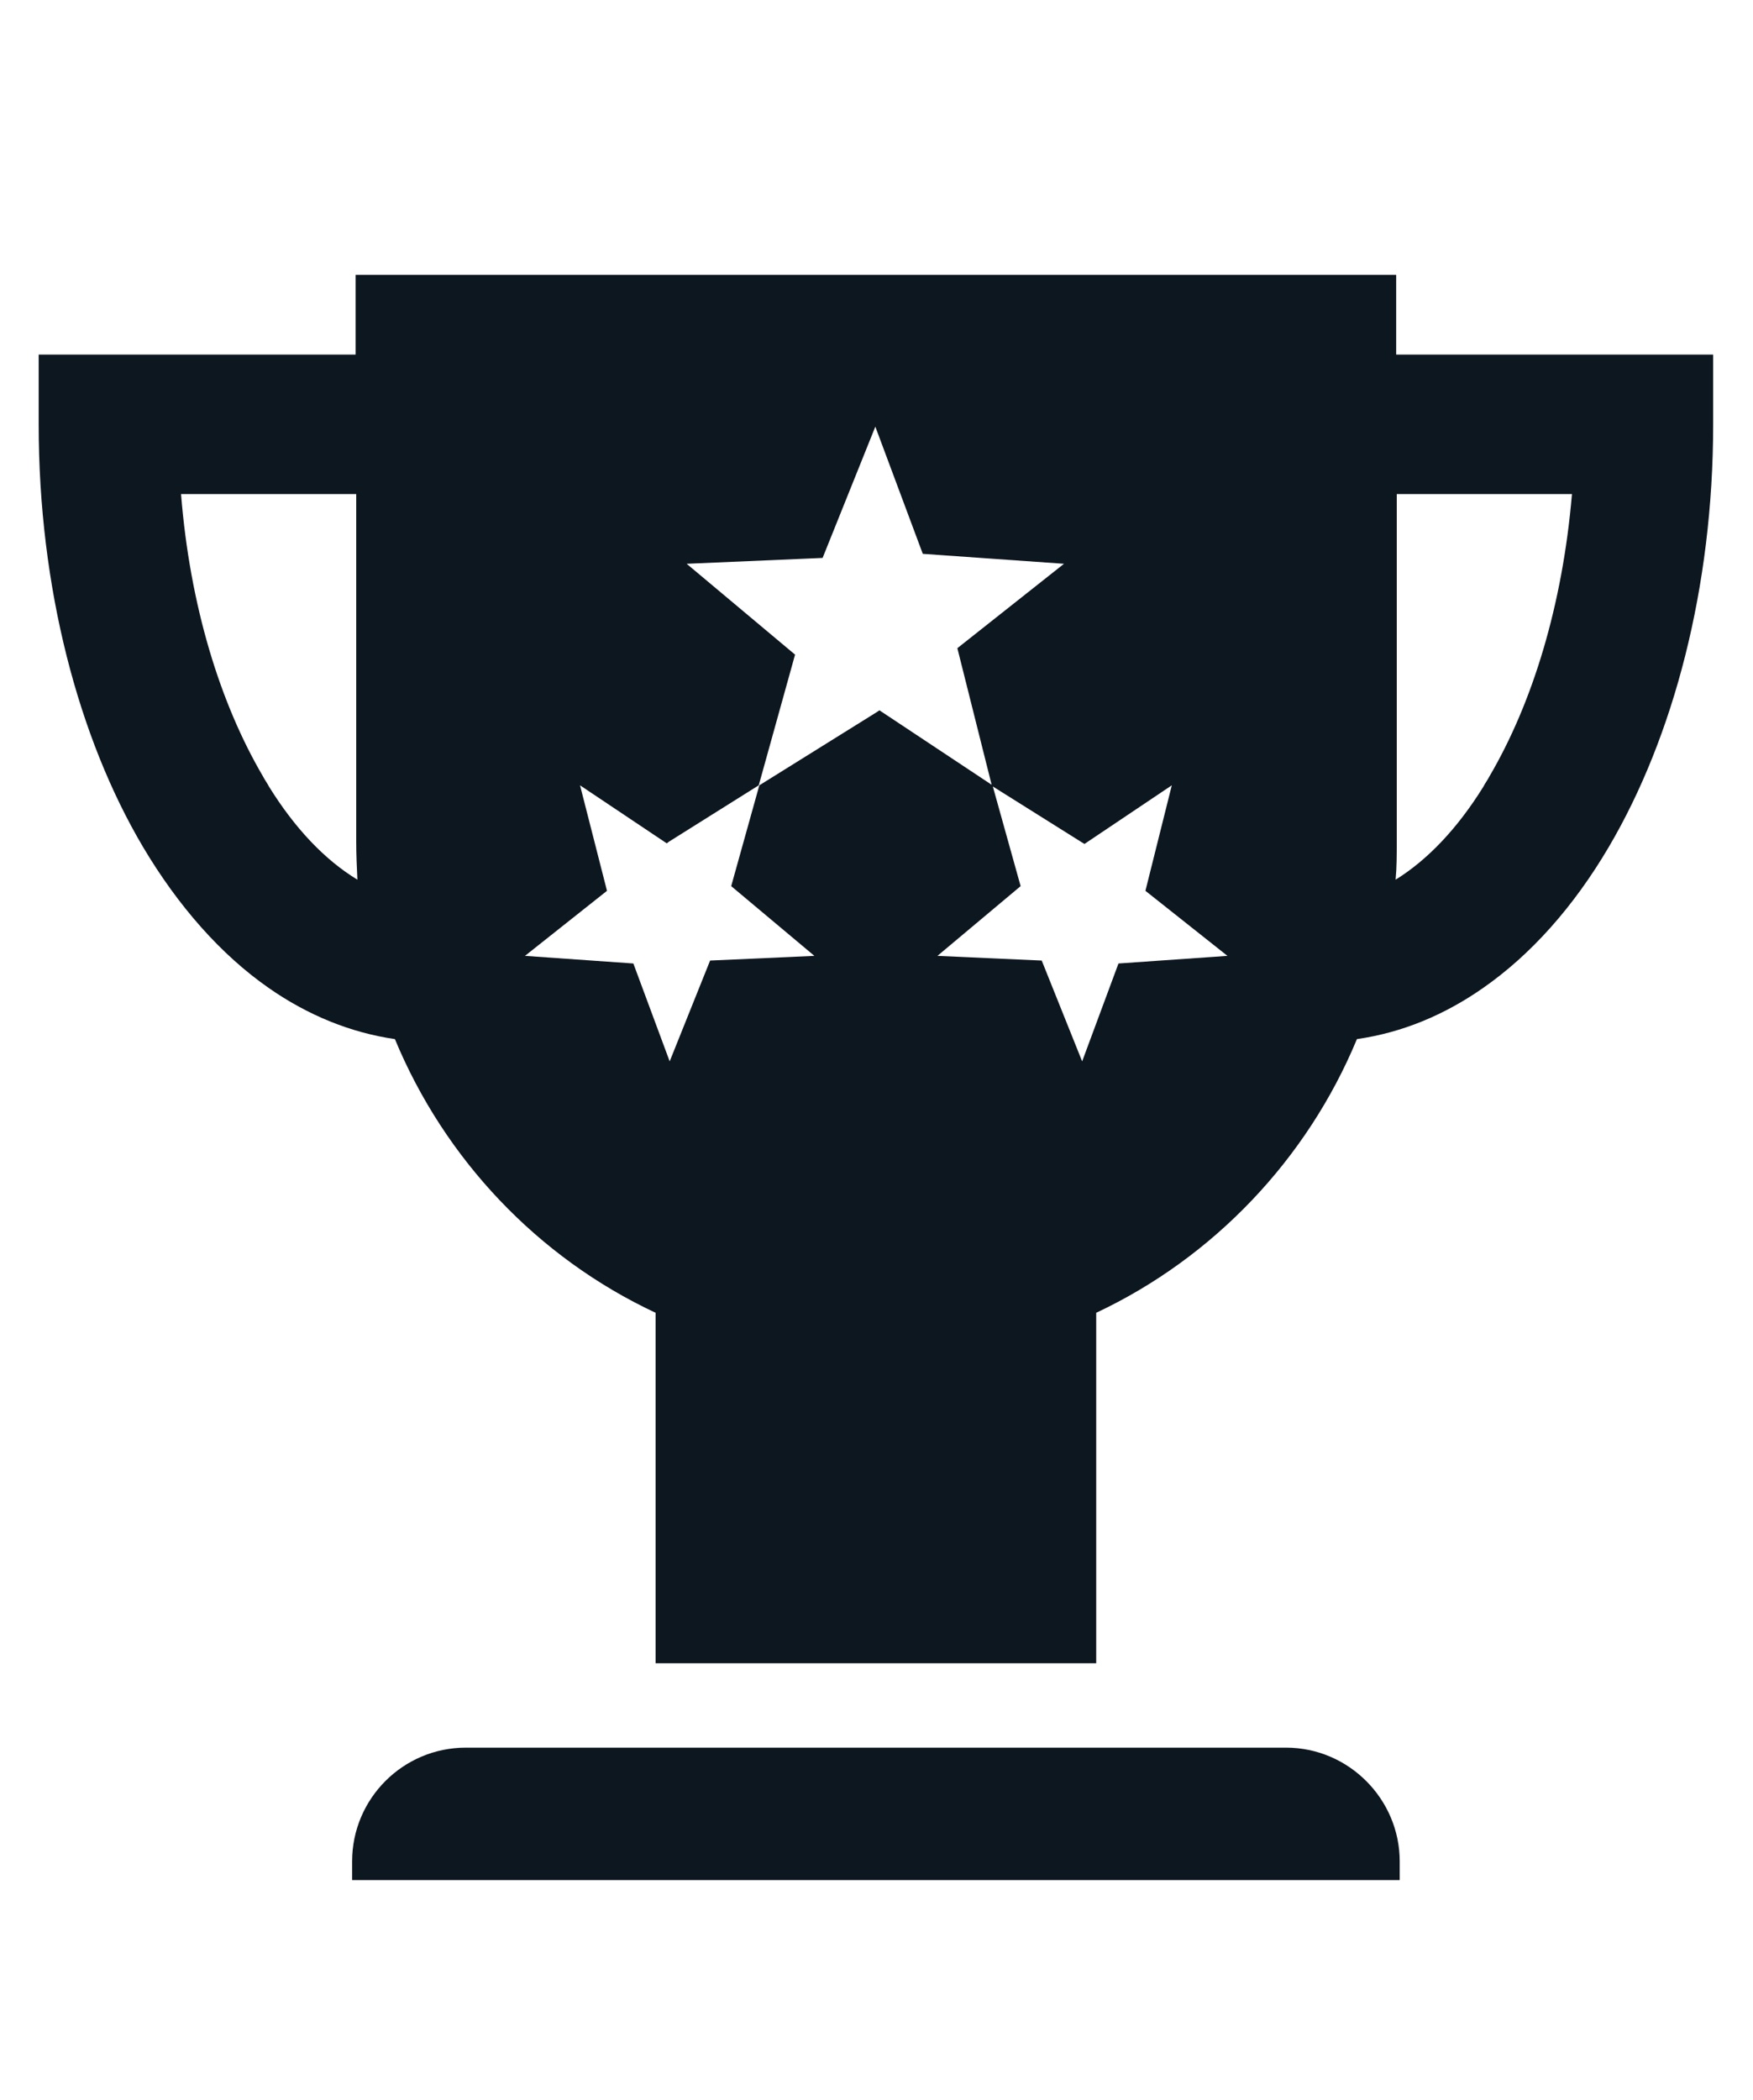 <?xml version="1.0" encoding="utf-8"?>
<svg version="1.1" id="Layer_1" x="0px" y="0px" viewBox="0 0 299.2 358.3" style="enable-background:new 0 0 299.2 358.3;" xmlns="http://www.w3.org/2000/svg">
  <style type="text/css">
	.st0{fill:#D52028;}
</style>
  <g>
    <path class="st0" d="M219.5,298.2h-34.8h-35.2h-35.2H79.5c-10.7,0-19.4,8.7-19.4,19.4v3.2h54.2h35.2h35.2h54.2v-3.2 C238.9,307,230.2,298.2,219.5,298.2z" style="fill: rgb(13, 23, 32);"/>
    <path class="st0" d="M280.5,60.5h-27.4h-14.8V46.9h-53.6h-35.2h-35.2H60.7v13.6H45.9H18.5H6.6v11.9c0,27.9,6.8,53.5,17.8,72.1 c6,10.1,13.3,18.4,21.5,24.1c6.6,4.6,13.9,7.6,21.5,8.7c8.5,20.5,24.4,37.3,44.5,46.7v59.8h2.4h35.2h35.2h2.4V224 c20-9.4,36-26.2,44.5-46.7c7.7-1.1,14.9-4.1,21.5-8.7c8.2-5.7,15.5-13.9,21.5-24.1c11-18.7,17.8-44.2,17.8-72.1V60.5H280.5z M45.9,134.2c-0.3-0.6-0.7-1.1-1-1.7c-7.4-12.6-12.5-29.3-14-48.2h15.1h14.8v59.3c0,2.2,0.1,4.3,0.2,6.5 C55.4,146.7,50.3,141.3,45.9,134.2z M190.9,164.4l-6.2,16.7v0l-6.9-17.2l-17.8-0.8l14.2-11.9l-4.8-17.2l-19.3-12.8l-0.6,0.4 L129.6,134l-4.8,17.2l14.2,11.9l-17.8,0.8l-6.9,17.2v0l-6.2-16.7l-18.5-1.3l14-11.1L99,134l14.8,9.9l0.4-0.3l15.3-9.6l6.2-22.3 l-18.5-15.5l23.2-1l9-22.4v0l8.1,21.7l24.1,1.7l-18.2,14.4l5.9,23.5l15.3,9.6l0.5,0.3L200,134l-4.5,18l14,11.1L190.9,164.4z M254.2,132.5c-0.3,0.6-0.7,1.1-1,1.7c-4.4,7.1-9.5,12.5-15,15.9c0.2-2.1,0.2-4.3,0.2-6.5V84.3h14.8h15.1 C266.7,103.2,261.6,119.9,254.2,132.5z" style="fill: rgb(13, 23, 32);"/>
  </g>
</svg>
